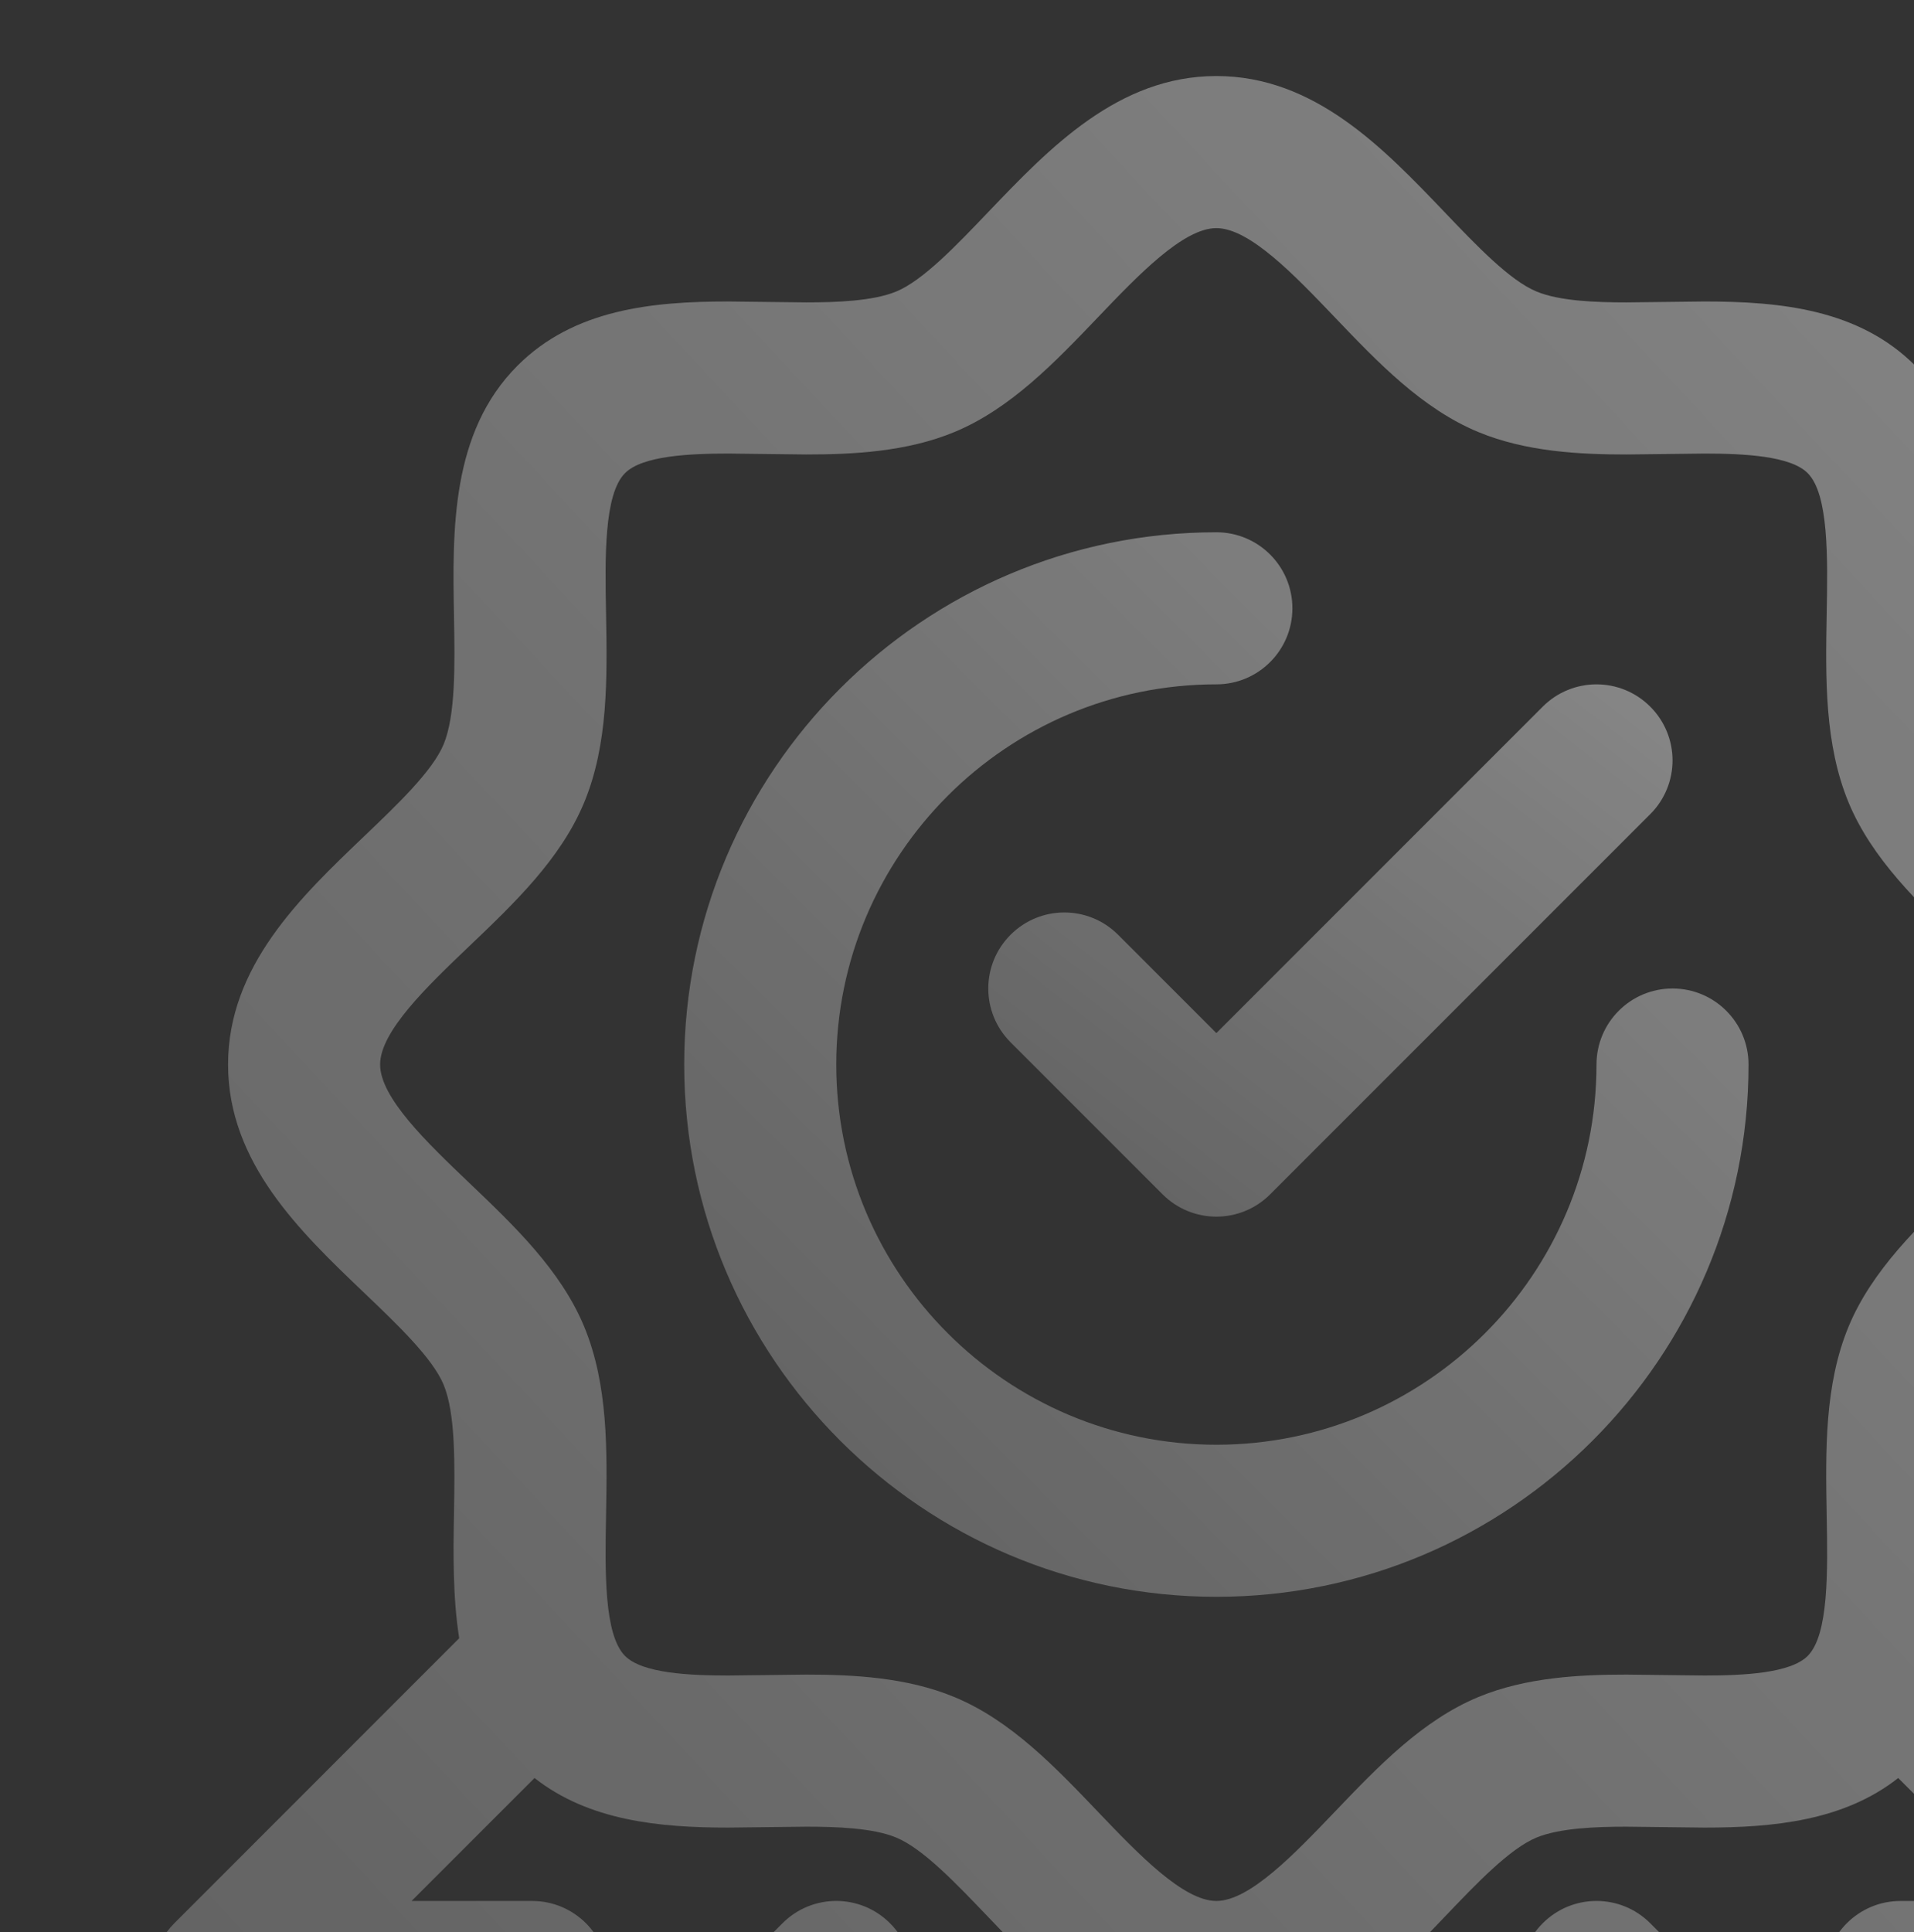 <svg width="107" height="108" viewBox="0 0 107 108" fill="none" xmlns="http://www.w3.org/2000/svg">
<rect x="0" y="0" width="107" height="108" fill="#333333" stroke="none"/>
<g clip-path="url(#clip0_4918_4499)">
<path d="M62.505 52.246C60.843 50.585 58.157 50.585 56.495 52.246C54.834 53.908 54.834 56.594 56.495 58.256L64.995 66.756C65.824 67.585 66.912 68.001 68 68.001C69.088 68.001 70.176 67.585 71.005 66.756L92.255 45.506C93.917 43.844 93.917 41.158 92.255 39.496C90.593 37.835 87.907 37.835 86.245 39.496L68 57.742L62.505 52.246Z" fill="url(#paint0_linear_4918_4499)"/>
<path d="M93.5 55.25C91.15 55.25 89.25 57.154 89.25 59.5C89.25 71.217 79.717 80.75 68 80.75C56.283 80.75 46.75 71.217 46.75 59.5C46.75 47.783 56.283 38.25 68 38.25C70.35 38.25 72.25 36.346 72.25 34C72.25 31.654 70.35 29.75 68 29.75C51.599 29.75 38.25 43.095 38.25 59.5C38.25 75.905 51.599 89.25 68 89.25C84.401 89.25 97.75 75.905 97.75 59.5C97.75 57.154 95.85 55.25 93.5 55.25Z" fill="url(#paint1_linear_4918_4499)"/>
<path d="M126.255 107.495L110.33 91.566C110.691 89.246 110.661 86.815 110.619 84.532C110.572 81.825 110.525 79.029 111.201 77.392C111.822 75.905 113.768 74.043 115.651 72.25C119.212 68.85 123.25 64.995 123.25 59.5C123.25 54.005 119.212 50.15 115.651 46.75C113.768 44.952 111.822 43.095 111.201 41.608C110.525 39.971 110.576 37.175 110.619 34.468C110.708 29.64 110.802 24.17 107.066 20.434C103.917 17.285 99.539 16.851 95.285 16.851L90.929 16.902C89.263 16.902 87.193 16.834 85.897 16.294C84.405 15.678 82.548 13.732 80.75 11.849C77.346 8.287 73.491 4.25 68 4.25C62.509 4.25 58.654 8.287 55.25 11.849C53.452 13.732 51.595 15.678 50.103 16.294C48.807 16.83 46.737 16.902 45.071 16.902L40.715 16.851C36.456 16.851 32.083 17.285 28.934 20.434C25.198 24.17 25.292 29.64 25.381 34.468C25.428 37.175 25.474 39.971 24.799 41.608C24.178 43.095 22.232 44.952 20.349 46.75C16.787 50.15 12.75 54.005 12.75 59.5C12.75 64.995 16.787 68.85 20.349 72.25C22.232 74.048 24.178 75.905 24.799 77.392C25.474 79.029 25.423 81.825 25.381 84.532C25.338 86.819 25.309 89.246 25.67 91.566L9.745 107.495C8.53 108.711 8.164 110.538 8.823 112.128C9.477 113.713 11.033 114.75 12.75 114.75H25.5V127.5C25.5 129.217 26.533 130.768 28.122 131.427C28.649 131.644 29.202 131.75 29.75 131.75C30.855 131.75 31.943 131.317 32.755 130.505L49.755 113.505C51.416 111.843 51.416 109.157 49.755 107.495C48.093 105.833 45.407 105.833 43.745 107.495L34 117.241V110.5C34 108.154 32.1 106.25 29.75 106.25H23.009L29.882 99.378C32.929 101.771 36.864 102.149 40.715 102.149L45.071 102.098C46.737 102.098 48.807 102.166 50.103 102.706C51.595 103.322 53.452 105.272 55.25 107.151C58.654 110.713 62.509 114.75 68 114.75C73.491 114.75 77.346 110.713 80.75 107.151C82.548 105.268 84.405 103.322 85.897 102.706C87.193 102.17 89.263 102.098 90.929 102.098L95.285 102.149C99.135 102.149 103.071 101.775 106.118 99.378L112.99 106.25H106.25C103.9 106.25 102 108.154 102 110.5V117.241L92.255 107.495C90.593 105.833 87.907 105.833 86.245 107.495C84.583 109.157 84.583 111.843 86.245 113.505L103.245 130.505C104.057 131.317 105.145 131.75 106.25 131.75C106.798 131.75 107.351 131.644 107.878 131.427C109.467 130.768 110.5 129.217 110.5 127.5V114.75H123.25C124.967 114.75 126.522 113.713 127.177 112.128C127.836 110.538 127.47 108.711 126.255 107.495ZM103.347 74.137C101.991 77.405 102.055 81.103 102.119 84.681C102.178 87.818 102.238 91.375 101.056 92.556C100.087 93.525 97.461 93.649 95.285 93.649L90.929 93.598C88.328 93.598 85.306 93.746 82.645 94.852C79.5 96.156 77.014 98.761 74.604 101.282C72.377 103.611 69.857 106.25 68 106.25C66.143 106.25 63.622 103.611 61.395 101.282C58.99 98.761 56.504 96.156 53.354 94.852C50.694 93.746 47.672 93.598 45.071 93.598L40.715 93.649C38.535 93.649 35.908 93.525 34.943 92.556C33.762 91.375 33.821 87.818 33.881 84.681C33.945 81.103 34.008 77.405 32.653 74.137C31.348 70.996 28.743 68.506 26.218 66.1C23.889 63.877 21.25 61.357 21.25 59.5C21.25 57.643 23.889 55.123 26.218 52.9C28.743 50.494 31.348 48.008 32.653 44.863C34.008 41.595 33.945 37.897 33.881 34.319C33.821 31.178 33.758 27.625 34.943 26.444C35.908 25.474 38.535 25.351 40.715 25.351L45.071 25.402C47.672 25.402 50.694 25.253 53.354 24.148C56.499 22.844 58.986 20.238 61.395 17.718C63.622 15.389 66.143 12.75 68 12.75C69.857 12.75 72.377 15.389 74.604 17.718C77.01 20.238 79.496 22.844 82.645 24.148C85.306 25.253 88.328 25.402 90.929 25.402L95.285 25.351C97.465 25.351 100.092 25.474 101.056 26.444C102.238 27.625 102.178 31.182 102.119 34.319C102.055 37.897 101.991 41.595 103.347 44.863C104.652 48.004 107.257 50.494 109.782 52.9C112.111 55.123 114.75 57.643 114.75 59.5C114.75 61.357 112.111 63.877 109.782 66.1C107.257 68.506 104.652 70.996 103.347 74.137Z" fill="url(#paint2_linear_4918_4499)"/>
</g>
<defs>
<linearGradient id="paint0_linear_4918_4499" x1="57.409" y1="66.321" x2="82.988" y2="33.433" gradientUnits="userSpaceOnUse">
<stop stop-color="white" stop-opacity="0.23"/>
<stop offset="1" stop-color="white" stop-opacity="0.4"/>
</linearGradient>
<linearGradient id="paint1_linear_4918_4499" x1="41.609" y1="85.891" x2="94.391" y2="33.109" gradientUnits="userSpaceOnUse">
<stop stop-color="white" stop-opacity="0.23"/>
<stop offset="1" stop-color="white" stop-opacity="0.4"/>
</linearGradient>
<linearGradient id="paint2_linear_4918_4499" x1="15.217" y1="124.552" x2="128.053" y2="19.238" gradientUnits="userSpaceOnUse">
<stop stop-color="white" stop-opacity="0.23"/>
<stop offset="1" stop-color="white" stop-opacity="0.4"/>
</linearGradient>
<clipPath id="clip0_4918_4499">
<rect width="136" height="136" fill="white"/>
</clipPath>
</defs>
</svg>
